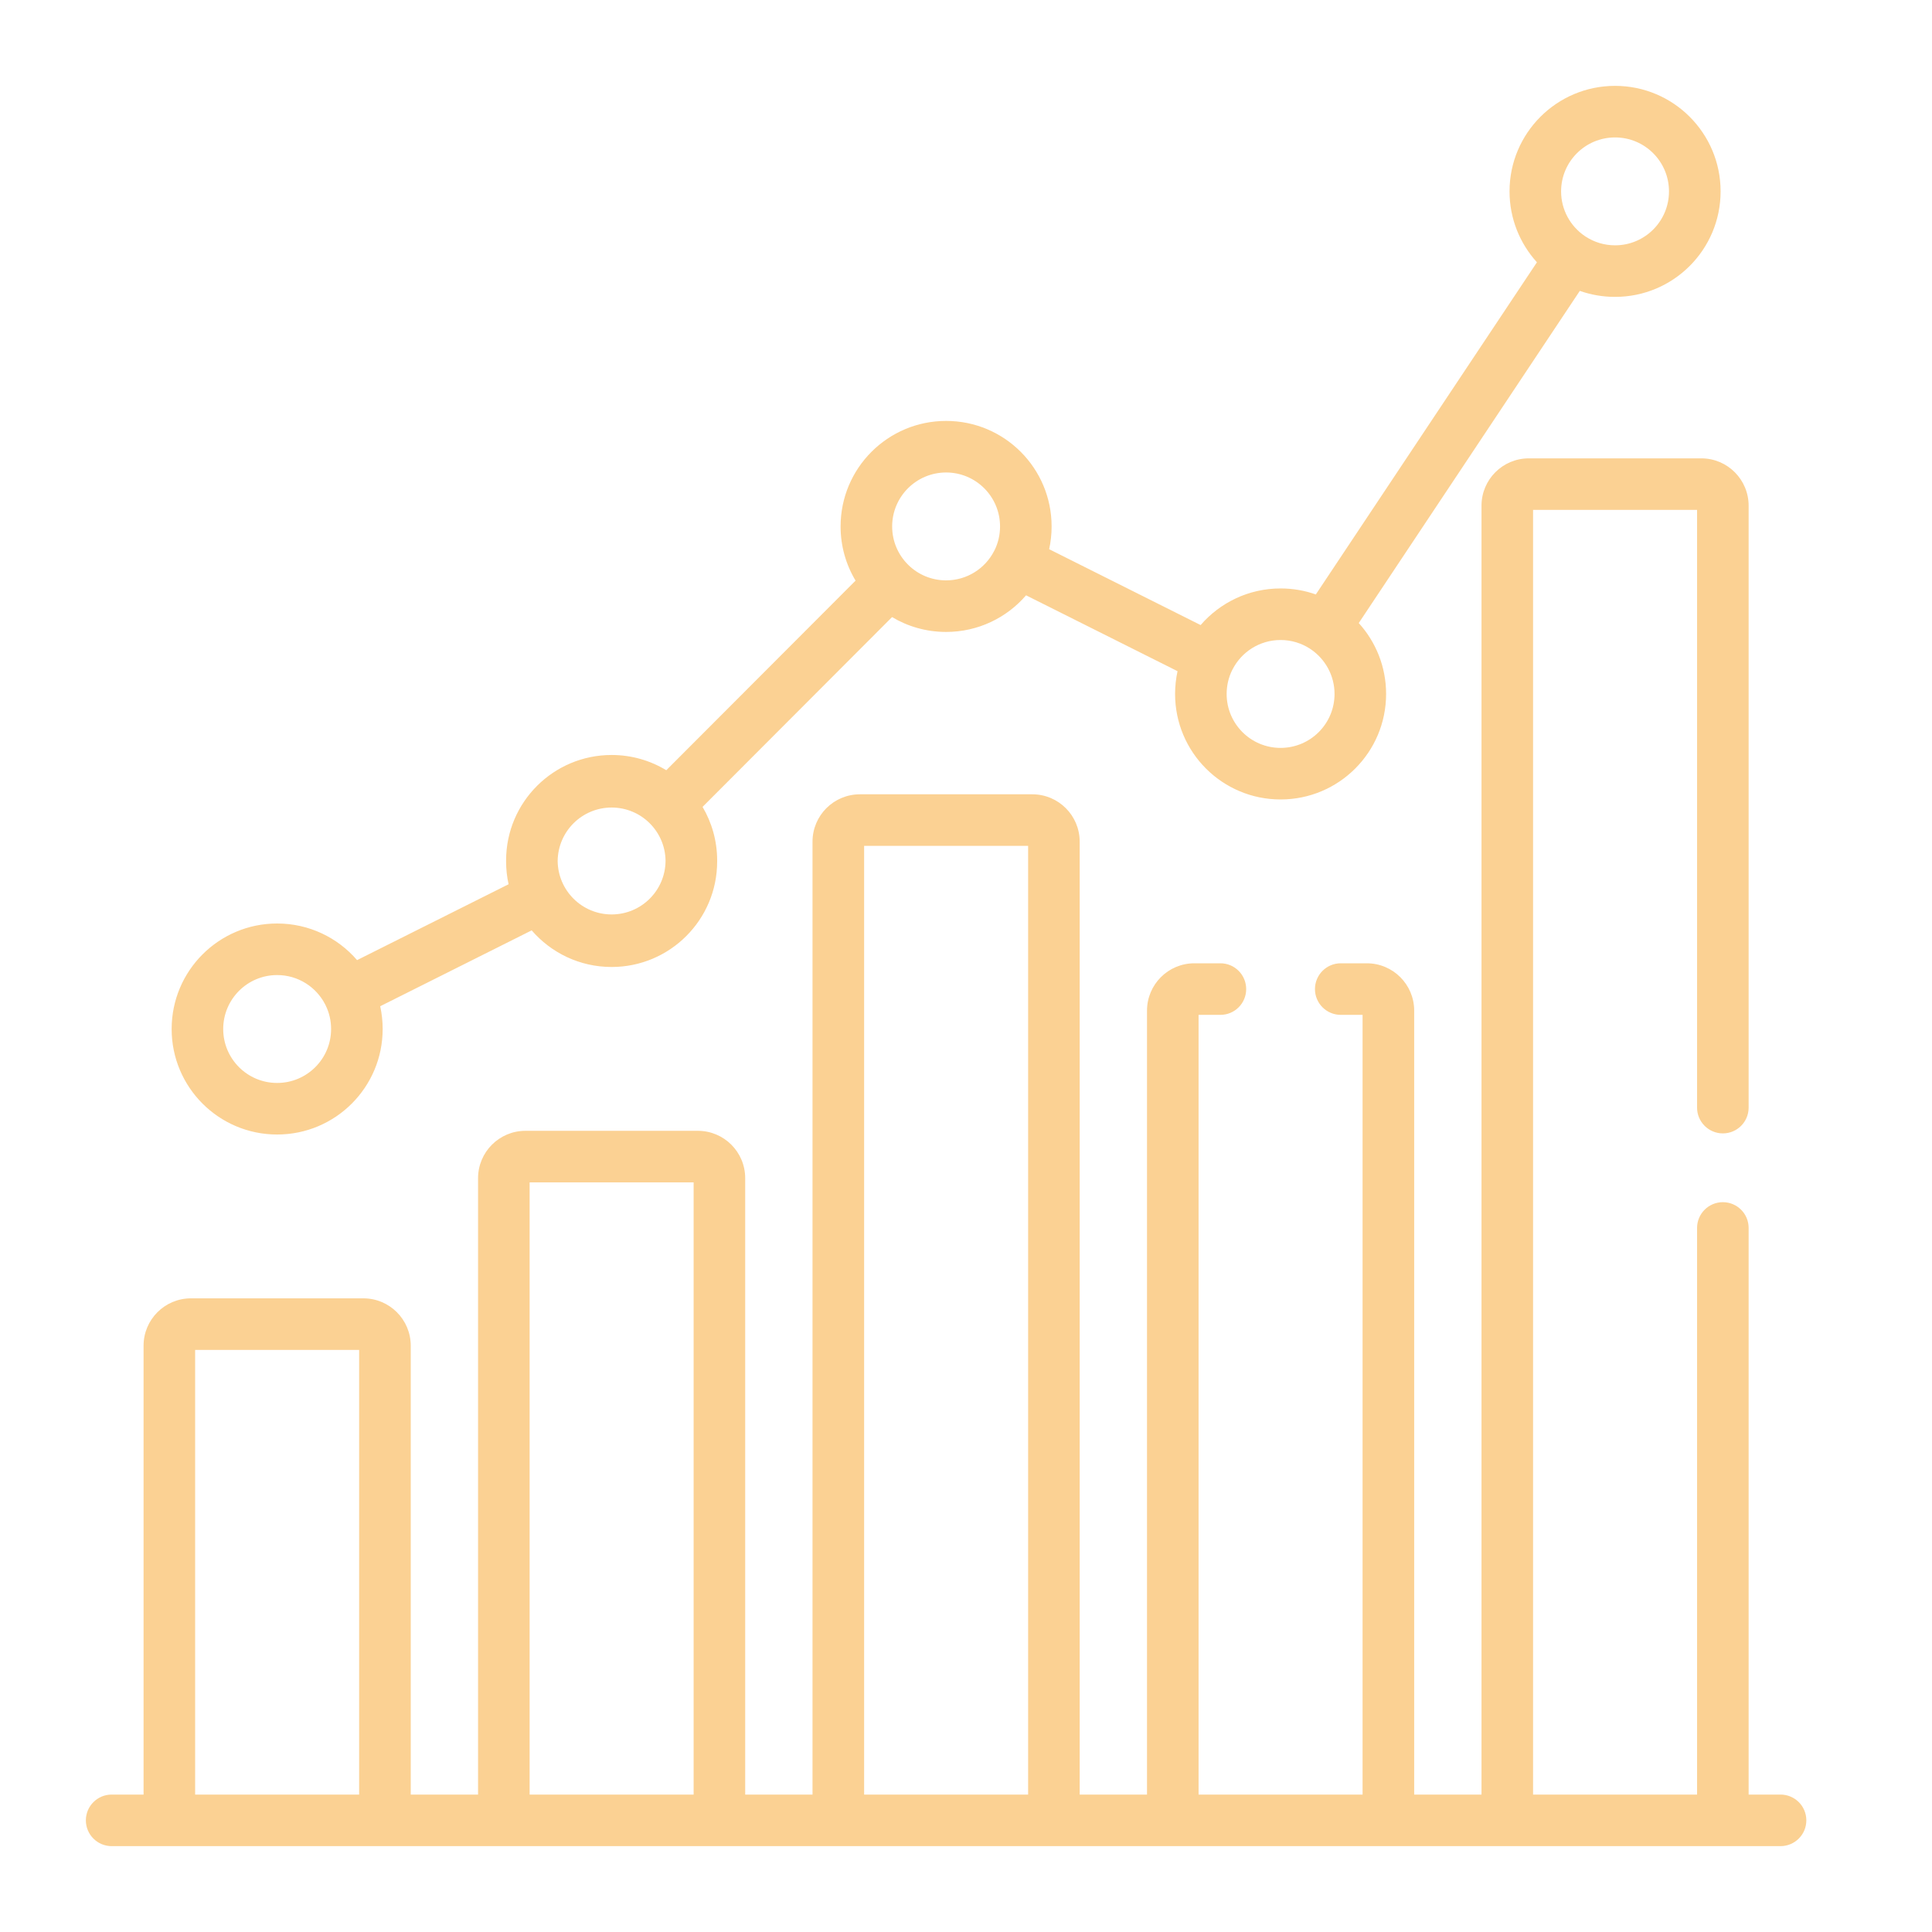 <svg width="45" height="45" viewBox="0 0 45 45" fill="none" xmlns="http://www.w3.org/2000/svg">
<path fill-rule="evenodd" clip-rule="evenodd" d="M2.601 43C2.269 43 2 42.731 2 42.399C2 42.068 2.269 41.799 2.601 41.799H3.344V31.344C3.344 30.735 3.838 30.241 4.447 30.241H8.464C9.073 30.241 9.567 30.735 9.567 31.344V41.799H11.135V27.442C11.135 26.833 11.629 26.339 12.238 26.339H16.255C16.864 26.339 17.357 26.833 17.357 27.442V41.799H18.925V19.604C18.925 18.995 19.419 18.501 20.028 18.501H24.045C24.654 18.501 25.148 18.995 25.148 19.604V41.799H26.716V23.54C26.716 22.931 27.21 22.437 27.819 22.437H28.426C28.758 22.437 29.026 22.706 29.026 23.038C29.026 23.369 28.758 23.638 28.426 23.638H27.917V41.799H31.737V23.638H31.229C30.897 23.638 30.628 23.369 30.628 23.038C30.628 22.706 30.897 22.437 31.229 22.437H31.836C32.445 22.437 32.939 22.931 32.939 23.54V41.799H34.507V11.779C34.507 11.17 35 10.676 35.609 10.676H39.627C40.236 10.676 40.729 11.17 40.729 11.779V25.799C40.729 26.13 40.461 26.399 40.129 26.399C39.797 26.399 39.528 26.13 39.528 25.799V11.877H35.708V41.799H39.528V28.601C39.528 28.27 39.797 28.001 40.129 28.001C40.461 28.001 40.729 28.27 40.729 28.601V41.799H41.472C41.804 41.799 42.073 42.068 42.073 42.399C42.073 42.731 41.804 43 41.472 43H40.129H35.107H32.338H27.317H24.547H19.526H16.757H11.735H2.601ZM23.947 41.799H20.127V19.702H23.947V41.799ZM16.156 41.799H12.336V27.54H16.156V41.799ZM4.545 41.799V31.442H8.365V41.799H4.545ZM6.455 26.425C5.098 26.425 3.998 25.325 3.998 23.968C3.998 22.61 5.098 21.51 6.455 21.51C7.2 21.51 7.867 21.841 8.317 22.363L11.846 20.596C11.808 20.425 11.788 20.248 11.788 20.066L11.788 20.054L11.788 20.042C11.788 18.685 12.889 17.585 14.246 17.585C14.712 17.585 15.148 17.715 15.519 17.94L19.928 13.524C19.706 13.155 19.579 12.723 19.579 12.262C19.579 10.904 20.679 9.804 22.037 9.804C23.394 9.804 24.494 10.904 24.494 12.262C24.494 12.444 24.474 12.621 24.437 12.792L27.965 14.559C28.416 14.037 29.083 13.706 29.827 13.706C30.115 13.706 30.391 13.755 30.648 13.846L35.798 6.109C35.402 5.673 35.16 5.093 35.16 4.458C35.16 3.1 36.261 2 37.618 2C38.975 2 40.076 3.1 40.076 4.458C40.076 5.815 38.975 6.915 37.618 6.915C37.33 6.915 37.054 6.866 36.797 6.775L31.648 14.512C32.044 14.949 32.285 15.528 32.285 16.164C32.285 17.521 31.185 18.621 29.827 18.621C28.47 18.621 27.37 17.521 27.37 16.164C27.37 15.982 27.39 15.804 27.427 15.633L23.899 13.866C23.448 14.389 22.781 14.719 22.037 14.719C21.576 14.719 21.146 14.593 20.778 14.373L16.364 18.794C16.58 19.16 16.704 19.587 16.704 20.042L16.704 20.045L16.704 20.066C16.704 21.423 15.603 22.523 14.246 22.523C13.502 22.523 12.835 22.192 12.384 21.67L8.856 23.437C8.893 23.608 8.913 23.785 8.913 23.968C8.913 25.325 7.813 26.425 6.455 26.425ZM7.586 23.419C7.667 23.585 7.712 23.771 7.712 23.968C7.712 24.662 7.149 25.224 6.455 25.224C5.761 25.224 5.199 24.662 5.199 23.968C5.199 23.274 5.761 22.711 6.455 22.711C6.941 22.711 7.363 22.987 7.572 23.391L7.579 23.405L7.586 23.419ZM21.149 13.151L21.139 13.141C20.917 12.915 20.78 12.604 20.78 12.262C20.78 11.568 21.343 11.005 22.037 11.005C22.731 11.005 23.293 11.568 23.293 12.262C23.293 12.459 23.248 12.646 23.167 12.812L23.16 12.824L23.154 12.836C22.946 13.241 22.523 13.518 22.037 13.518C21.695 13.518 21.385 13.382 21.159 13.161L21.149 13.151ZM14.246 21.299C13.556 21.299 12.996 20.743 12.989 20.054C12.996 19.365 13.556 18.809 14.246 18.809C14.935 18.809 15.494 19.363 15.502 20.049C15.499 20.74 14.938 21.299 14.246 21.299ZM28.71 15.589L28.704 15.601L28.697 15.613C28.616 15.78 28.571 15.966 28.571 16.164C28.571 16.858 29.133 17.42 29.827 17.42C30.521 17.42 31.084 16.858 31.084 16.164C31.084 15.731 30.865 15.35 30.532 15.123L30.523 15.118L30.514 15.111C30.317 14.982 30.081 14.907 29.827 14.907C29.34 14.907 28.918 15.184 28.71 15.589ZM36.922 5.504L36.91 5.496C36.579 5.269 36.361 4.889 36.361 4.458C36.361 3.764 36.924 3.201 37.618 3.201C38.312 3.201 38.874 3.764 38.874 4.458C38.874 5.152 38.312 5.714 37.618 5.714C37.366 5.714 37.131 5.64 36.935 5.512L36.922 5.504Z" fill="#FBD193"/>
</svg>

